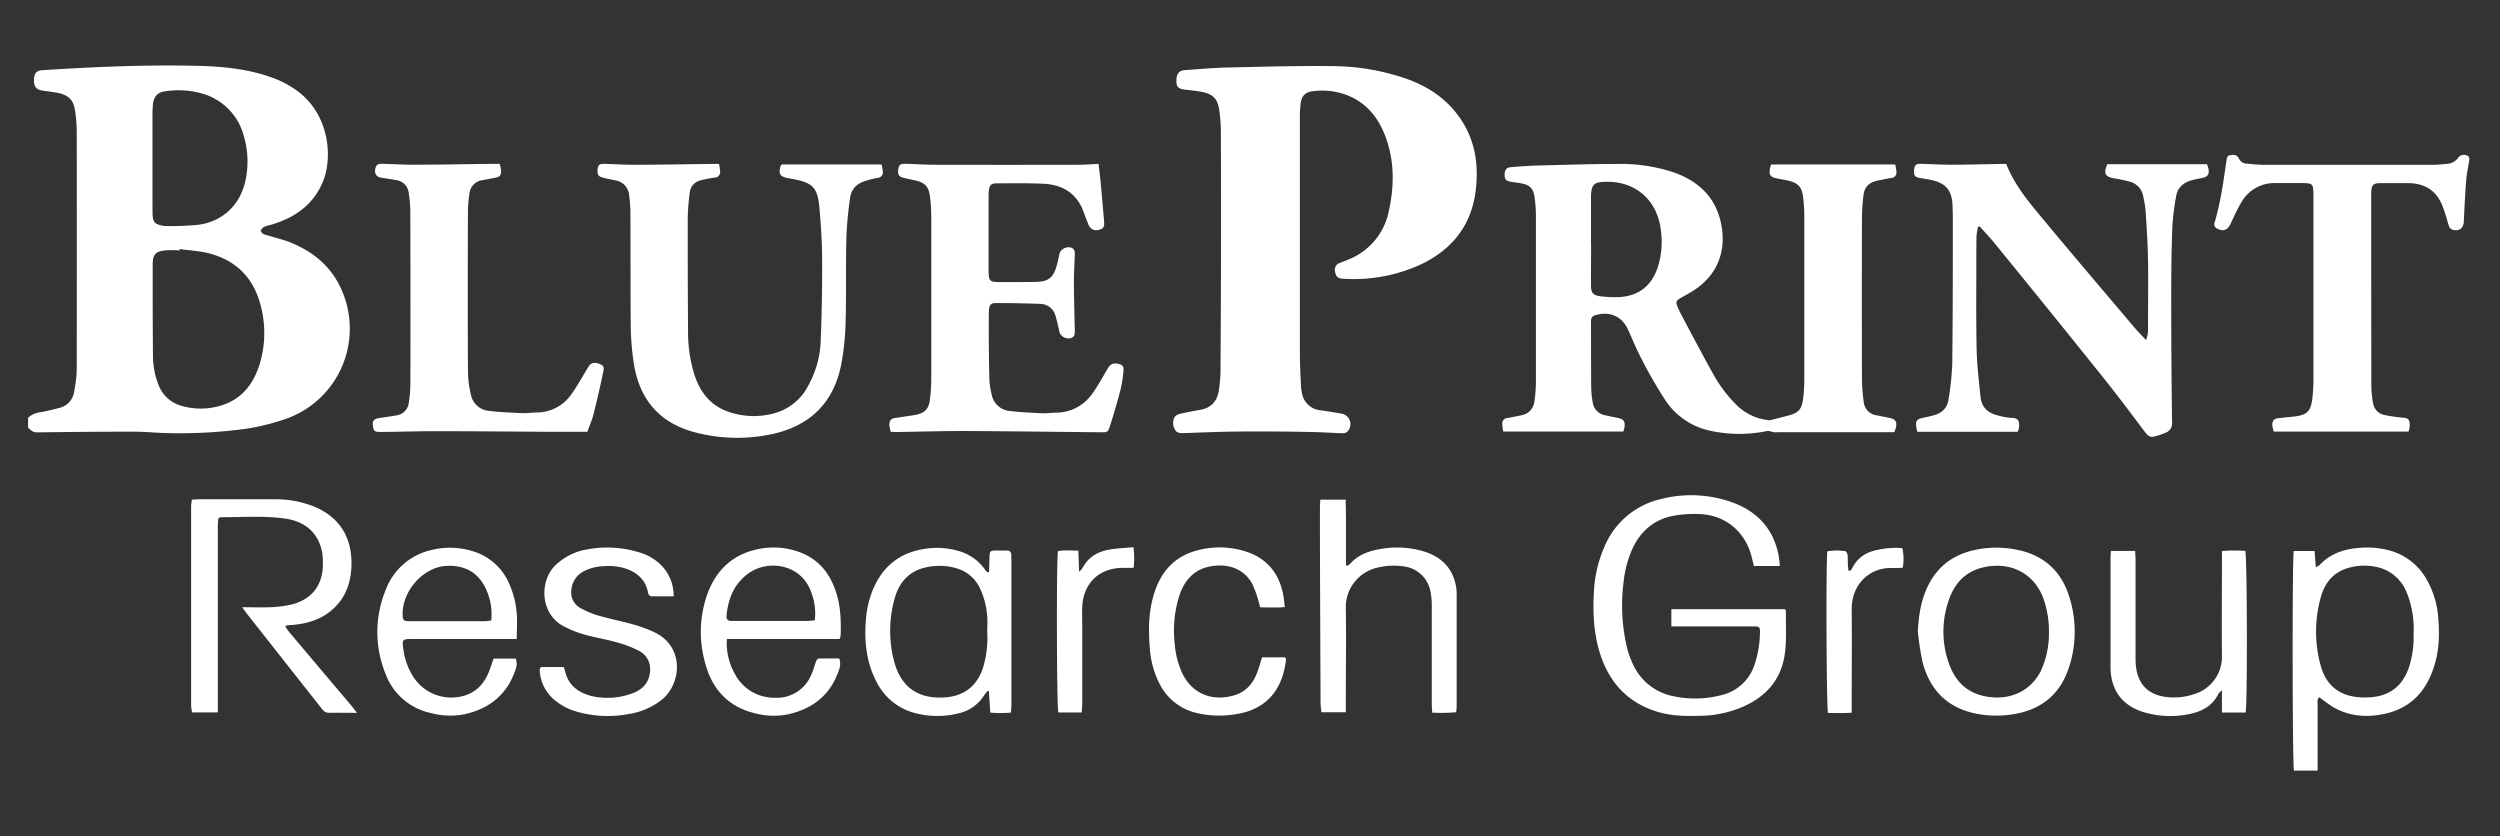 <svg id="Layer_1" data-name="Layer 1" xmlns="http://www.w3.org/2000/svg" viewBox="0 0 897 300"><rect x="0" y="0" width="897" height="300" fill="#333333" stroke="none"/><defs><style>.cls-1{fill:#fff;}</style></defs><title>BPRG_WhiteLogo</title><path class="cls-1" d="M102.64,150.27a34.3,34.3,0,0,0,20.91-43.77q-.4-1.14-.88-2.24C119,95.68,112.4,90.27,104,86.9c-2.36-.93-4.86-1.47-7.28-2.25-1.16-.37-2.58-.34-3.19-1.83.76-1.76,2.52-1.81,4-2.25C106,78,112.65,73.31,116,64.81s2.17-23.45-9-31.94a35.71,35.71,0,0,0-9.87-5.2c-8-2.82-16.39-3.75-24.8-4-19-.55-38,.3-57,1.5-2.22.15-3,1-3.11,3.19-.13,2.53.65,3.73,2.74,4.09,1.92.33,3.88.49,5.79.88,4,.85,5.67,2.57,6.23,6.66a53.09,53.09,0,0,1,.56,7.1q.06,41.67,0,83.32c0,1.53,0,3.07-.13,4.59-.19,1.93-.48,3.88-.85,5.78a6.94,6.94,0,0,1-5.31,5.59c-2.12.58-4.25,1.06-6.44,1.5a8.18,8.18,0,0,0-4.73,2v3.57c1.93,1.81,1.93,1.7,4.83,1.67,11-.13,22.08-.23,33.11-.23,3.9,0,7.81.41,11.68.51a175.75,175.75,0,0,0,24.68-1.06A80.4,80.4,0,0,0,102.64,150.27ZM54.71,74V41.67a40.14,40.14,0,0,1,.15-4.08c.33-3,1.64-4.53,4.61-4.86a31,31,0,0,1,13.81,1.06A21.45,21.45,0,0,1,87.54,49a32.28,32.28,0,0,1,.57,15.62c-1.79,8.63-7.91,14.71-16.68,16a101.36,101.36,0,0,1-11.93.49,7.7,7.7,0,0,1-2-.33c-1.91-.47-2.55-1.19-2.71-3.19-.1-1.15-.06-2.35-.06-3.54Zm10.86,71.73a12.31,12.31,0,0,1-8.76-7.8,28.33,28.33,0,0,1-1.92-10.19c-.11-11-.11-21.88-.11-32.82,0-3.72,1.06-4.8,4.85-5.1,1.6-.14,3.19,0,4.83,0v-.46c3.6.51,7.28.67,10.77,1.6C85.85,93.81,91.84,101,94,111.58a38.37,38.37,0,0,1-.84,19.08c-2.24,7.22-6.49,12.64-14,14.9A24.83,24.83,0,0,1,65.57,145.74Z"/><path class="cls-1" d="M582.85,153.37c.32-2.24-.25-3-2.51-3.45-1.5-.3-3-.59-4.48-.93a5.41,5.41,0,0,1-4.41-4.7,32.38,32.38,0,0,1-.52-5.05c-.07-7.65-.06-15.29-.08-22.93V115a2,2,0,0,1,1.7-1.94c5.05-1.49,9.41.45,11.58,5.19,1.58,3.48,3,7,4.79,10.41a166.17,166.17,0,0,0,8.5,14.78,25.58,25.58,0,0,0,15.72,11,48.78,48.78,0,0,0,20.18.35,3.53,3.53,0,0,1,2.42.13,5.6,5.6,0,0,0,2.25.15h41.66a10.84,10.84,0,0,0,.61-1.69c.44-2.22-.18-3-2.43-3.46l-4.49-.91a5.31,5.31,0,0,1-4.63-4.74,67,67,0,0,1-.64-8.1q-.08-29.18,0-58.35a72.19,72.19,0,0,1,.56-7.86c.33-3,2.23-4.63,5.13-5.18,1.58-.31,3.19-.69,4.75-.89a2,2,0,0,0,1.93-2.22A19.11,19.11,0,0,0,680,59H635.5a10.75,10.75,0,0,0-.46,1.5c-.32,2.35.16,3,2.47,3.51,1.33.28,2.68.47,4,.78,3.65.82,5,2.27,5.45,6a55.1,55.1,0,0,1,.42,6.37v59.62a53,53,0,0,1-.47,6.6c-.45,3.49-1.74,4.82-5.19,5.7-2.19.56-4.38,1.15-6.57,1.7a3,3,0,0,1-1-.08,18.93,18.93,0,0,1-11.2-5.52,48.38,48.38,0,0,1-8.12-10.74c-3.77-6.73-7.35-13.58-11-20.4-.68-1.27-1.33-2.56-1.9-3.89-.76-1.79-.57-2.26,1.16-3.27,1.47-.86,3-1.64,4.41-2.55,9.19-5.84,12.17-15,9.84-24.94-2.12-9-8.22-14.45-16.61-17.48A60.73,60.73,0,0,0,580,58.83c-9.42,0-18.85.32-28.27.56-3.19.08-6.45.33-9.65.59-1.59.14-2.12.93-2.22,2.55s.45,2.37,2.06,2.65c1.33.24,2.69.36,4,.63,3,.56,4.25,1.84,4.68,4.88a50.74,50.74,0,0,1,.49,6.59v60.13a58.63,58.63,0,0,1-.45,6.08c-.33,3-1.9,5-5,5.57-1.58.29-3.19.69-4.75.91a1.92,1.92,0,0,0-1.87,2v0a18.39,18.39,0,0,0,.35,2.87h43.06A12.27,12.27,0,0,0,582.85,153.37Zm-12-65.73V71.35a20.7,20.7,0,0,1,.08-2.29c.27-2.67,1.18-3.55,3.87-3.76,11.34-.89,19.79,6,21.13,17.34a30.39,30.39,0,0,1-1,12.88l0,0c-2.28,7.26-7.31,11-14.87,11.1a41.09,41.09,0,0,1-5.83-.31c-2.62-.35-3.35-1.19-3.39-3.87C570.82,97.49,570.89,92.57,570.89,87.64Z"/><path class="cls-1" d="M504.53,28.22a83.2,83.2,0,0,0-27.26-4.51c-12.48-.12-25,.24-37.44.53-4.92.12-9.82.59-14.74.92-2,.14-2.94,1.31-3,3.6s.57,3.07,2.82,3.36c2,.25,4.06.42,6.05.8,4.32.8,6,2.52,6.55,6.9a54.48,54.48,0,0,1,.53,6.85q.06,15.53.06,31.08,0,27.77-.18,55.54a50.2,50.2,0,0,1-.57,6.59c-.53,3.84-2.56,6.39-6.53,7.13-2.42.45-4.85.87-7.24,1.43a3.46,3.46,0,0,0-2.12,1.19,4.58,4.58,0,0,0,.06,4.4c.67,1.44,1.91,1.36,3.24,1.36,6.79-.22,13.58-.51,20.37-.56,8.12-.06,16.28,0,24.42.15,3.81.05,7.64.3,11.45.45,1,0,2,.16,2.74-.9a3.85,3.85,0,0,0-2.51-6.15c-2.43-.39-4.86-.8-7.3-1.16a7.43,7.43,0,0,1-6.84-6.51,12.25,12.25,0,0,1-.28-1.76c-.16-4.07-.41-8.13-.41-12.2V87.23l0,.05V42.45a35.24,35.24,0,0,1,.32-5.59c.42-2.65,1.77-3.85,4.43-4.15a25.35,25.35,0,0,1,10.34.81c8,2.43,12.83,8,15.64,15.57,3.26,8.78,3.16,17.81,1.14,26.83a23.54,23.54,0,0,1-14,17c-1.16.52-2.37.95-3.54,1.43a2.54,2.54,0,0,0-1.73,3c.22,1.68,1,2.54,2.54,2.62a57.35,57.35,0,0,0,28.26-5.1c11.15-5.3,18.08-13.88,19.65-26.3,1.16-9.19-.06-18-5.37-25.86C519.25,35.55,512.5,31.05,504.53,28.22Z"/><path class="cls-1" d="M775.1,156a19.6,19.6,0,0,0,1.9-.73,3.53,3.53,0,0,0,2.33-3.75q-.3-22.68-.3-45.35c0-8.24.1-16.48.4-24.71a89,89,0,0,1,1.38-11.1c.5-3,2.5-4.76,5.31-5.61,1.3-.39,2.64-.61,4-.89,1.93-.42,2.57-1.22,2.32-3.13a10,10,0,0,0-.57-1.81H756.09c-1.41,3.38-.86,4.48,2.58,5.09a54.16,54.16,0,0,1,5.46,1.16A6.55,6.55,0,0,1,769,70.52a42,42,0,0,1,.86,5.31c.36,5.76.75,11.52.85,17.29.13,8.11,0,16.27,0,24.42A10.53,10.53,0,0,1,770,122c-1.64-1.73-3-3.1-4.25-4.58-11-13-22.09-26-33-39.14-5-6-10-12-12.9-19.46h-1.58c-6.11.1-12.22.28-18.33.28-3.65,0-7.3-.25-10.95-.32-1.6,0-2,.5-2.21,2.12-.19,2,.28,2.62,1.85,2.92s3.2.48,4.76.86c4.79,1.16,6.87,3.64,7.15,8.59.13,2.51.13,5,.13,7.43,0,16.62,0,33.27-.2,49.91a104.81,104.81,0,0,1-1.32,12.64c-.41,3.11-2.42,5-5.38,5.78-1.42.38-2.74.65-4.25,1s-2.06.85-2.06,2.37a12.74,12.74,0,0,0,.49,2.52h36a7.28,7.28,0,0,0,.46-1.44c.28-2.64-.44-3.54-2.68-3.54a24,24,0,0,1-5-.91c-3.48-.84-5.76-2.93-6.12-6.6-.56-5.66-1.26-11.32-1.39-17-.23-10.69-.11-21.4-.11-32.1,0-2.89,0-5.78.06-8.66a23.7,23.7,0,0,1,.56-3.3l.59-.14c1.73,2,3.54,3.83,5.18,5.85q18.67,22.88,37.17,45.93c5.58,6.88,10.88,13.92,16.19,21C771.21,157.1,771.36,157.23,775.1,156Z"/><path class="cls-1" d="M322.49,155c7.72-.13,15.45-.35,23.17-.35,16.39.07,32.77.29,49.16.45,2.56,0,2.7.08,3.47-2.34q2.06-6.42,3.76-12.94a48.61,48.61,0,0,0,1.06-6.77c.17-1.56-.4-2.18-1.89-2.51-1.88-.41-2.84.11-3.9,1.92-1.77,3-3.43,6.08-5.47,8.88A15.79,15.79,0,0,1,379,148.06c-1.65,0-3.23.3-4.83.22-4-.19-8-.34-11.91-.82a7.26,7.26,0,0,1-6.46-6,25.26,25.26,0,0,1-.81-5.31q-.24-9.56-.22-19.11c0-1.87,0-3.75.06-5.61.12-2,.63-2.69,2.62-2.69q7.89,0,15.77.29a5.76,5.76,0,0,1,5.55,4.47c.56,1.86.91,3.66,1.39,5.67s3.55,3,5,1.59a1.88,1.88,0,0,0,.45-1.11,19.31,19.31,0,0,0,0-2c-.11-5.6-.29-11.2-.29-16.8,0-3.23.24-6.49.31-9.67a2.71,2.71,0,0,0-.49-1.84c-1.49-1.4-4.51-.3-5,1.72-.31,1.43-.56,2.87-1,4.25-1.22,4.33-2.92,5.72-7.43,5.84-4.15.06-8.31.06-12.48.06-4.32,0-4.52-.19-4.52-4.64V70.8a21.12,21.12,0,0,1,.08-2.29c.22-2.1.78-2.73,2.9-2.73,5.61,0,11.21-.12,16.81.16,7,.35,12.08,3.61,14.45,10.49.53,1.52,1.1,3,1.73,4.51a3,3,0,0,0,3.63,1.51c1.53-.36,2-1,1.86-2.78q-.63-7.53-1.33-15c-.18-1.92-.45-3.82-.68-5.87-2.6.12-5,.32-7.32.32q-25.49.05-51,0c-3.77,0-7.47-.27-11.2-.34-1.66,0-2.11.42-2.34,2-.24,1.78.21,2.61,1.81,3,1.32.34,2.65.58,4,.89,3.88.87,5.18,2.29,5.61,6.18a64.56,64.56,0,0,1,.42,6.86v58.34a64.18,64.18,0,0,1-.45,7.1c-.4,3.62-1.83,5.1-5.39,5.74-2.34.4-4.69.7-7,1.06-1.65.25-2.2.88-2.2,2.52a15.63,15.63,0,0,0,.48,2.47C320.78,155,321.61,155,322.49,155Z"/><path class="cls-1" d="M314.88,63.81l.16,0a2,2,0,0,0,1.72-2.26,15.46,15.46,0,0,0-.46-2.54H280.42a5.6,5.6,0,0,0-.47.95c-.58,2.46,0,3.39,2.47,3.88l2.25.44c6.83,1.25,8.72,3.1,9.31,10,.54,6.25,1,12.54,1,18.81q.08,14.77-.52,29.53A35.55,35.55,0,0,1,290,138.36a19.4,19.4,0,0,1-12.08,9.89,27.55,27.55,0,0,1-16.78-.58c-6.35-2.26-10-7.09-12-13.28a51.44,51.44,0,0,1-2.26-15.86c-.12-13.33-.12-26.66-.12-40a78.46,78.46,0,0,1,.71-9.38,5.07,5.07,0,0,1,4.25-4.52,47.25,47.25,0,0,1,4.74-.93l.24,0a2,2,0,0,0,1.69-2.18,19.35,19.35,0,0,0-.41-2.69h-4.09c-8.91.11-17.83.29-26.74.29-3.48,0-7-.25-10.44-.33-1.67,0-2.15.46-2.29,2-.16,1.73.19,2.47,1.73,2.89s3.15.72,4.73,1.06a5.78,5.78,0,0,1,4.86,5.4,49.07,49.07,0,0,1,.46,5.57c.05,13.76,0,27.47.11,41.27a95.75,95.75,0,0,0,1.06,13.18c2,13.06,9.18,21.66,22.14,25a59.24,59.24,0,0,0,27.5.59c13.81-3,22.28-11.44,24.89-25.35a94.61,94.61,0,0,0,1.51-14.87c.29-10.25,0-20.53.29-30.79A137.22,137.22,0,0,1,305,71.06c.41-3.32,2.55-5.26,5.65-6.19A33.78,33.78,0,0,1,314.88,63.81Z"/><path class="cls-1" d="M885.22,55.81a2.68,2.68,0,0,0-3.19.73,5.31,5.31,0,0,1-4.29,2.27c-1.52.12-3,.32-4.57.32H812c-1.86,0-3.73-.23-5.59-.4a3.19,3.19,0,0,1-3-1.68c-.68-1.57-1.85-1.57-3.19-1.37S799,57,798.81,58c-1.08,7.31-2.06,14.63-4.18,21.73a1.77,1.77,0,0,0,1.16,2.41c2,1,3.5.34,4.48-1.72,1.23-2.6,2.41-5.26,3.87-7.73a13.59,13.59,0,0,1,12.24-7h9.43c4,0,4.25.21,4.25,4.36v65a61.66,61.66,0,0,1-.44,8.38c-.58,4.22-2,5.46-6.3,6-1.86.22-3.71.38-5.58.58s-2.54.93-2.42,2.8a10.54,10.54,0,0,0,.54,2.06H864.2a12.53,12.53,0,0,0,.4-1.94c.06-2-.18-3-2.62-3.08a54.8,54.8,0,0,1-6-.86c-2.84-.46-4.27-2.28-4.65-5a38.59,38.59,0,0,1-.49-5.31q-.06-34.49-.06-69V68.9c.15-2.48.75-3.19,3.26-3.19h9.94c6.15,0,10.4,2.78,12.52,8.55.78,2,1.38,4.17,2,6.3.25.81.54,1.58,1.51,1.87,2.29.67,3.9-.52,4-2.9.23-4.92.47-9.83.85-14.74.18-2.36.69-4.69,1.06-7C886,57,886.15,56.22,885.22,55.81Z"/><path class="cls-1" d="M156.21,154.71c13.92,0,27.85.15,41.79.22h12.74c.74-2.12,1.68-4.17,2.23-6.37q1.93-7.65,3.52-15.37c.35-1.62-.08-2.12-1.57-2.69-1.91-.67-3-.31-4,1.45-2,3.26-3.84,6.62-6.05,9.72A15.13,15.13,0,0,1,192.38,148c-1.7.05-3.4.31-5.09.23-4-.18-8-.33-11.91-.82a7.2,7.2,0,0,1-6.46-6,36.69,36.69,0,0,1-1-7.29c-.08-8.88-.08-17.71-.08-26.55,0-10.7,0-21.41.06-32.11a45.25,45.25,0,0,1,.51-5.82,5.39,5.39,0,0,1,4.67-5c1.5-.29,3-.55,4.5-.85,1.86-.37,2.26-.83,2.18-2.71a15.93,15.93,0,0,0-.45-2.28c-1.39,0-2.56,0-3.78,0-9.18.11-18.34.3-27.51.3-3.77,0-7.47-.27-11.2-.33-1.43,0-2.07.71-2.23,2.2q0,.1,0,.21a2.26,2.26,0,0,0,2,2.52c1.84.33,3.68.59,5.52.91a5.22,5.22,0,0,1,4.56,4.79,45.57,45.57,0,0,1,.55,6.37q.06,20.9.06,41.79c0,7.05,0,14.1-.06,21.15a41.24,41.24,0,0,1-.52,5.56,5.16,5.16,0,0,1-4.55,4.79c-2,.33-4,.64-6,.92s-2.61.95-2.32,3c.24,1.69.64,2,2.56,2C143,154.95,149.58,154.71,156.21,154.71Z"/><path class="cls-1" d="M640.79,219.09c0-.14-.18-.27-.35-.51H599.68v6.16h29.17c2.51,0,2.72.18,2.62,2.56a38.06,38.06,0,0,1-1.88,11,16.41,16.41,0,0,1-12.2,11.17,37,37,0,0,1-16.41.44,20.18,20.18,0,0,1-15.12-11.68,32.48,32.48,0,0,1-2-5.48,65.7,65.7,0,0,1-1.27-24.26,38.51,38.51,0,0,1,2.78-10.82c2.75-6.52,7.49-10.93,14.43-12.49a41.28,41.28,0,0,1,9.35-.75c10,.1,17.29,6.58,19.41,15.65.22,1,.49,1.89.75,3h9.26a13.22,13.22,0,0,0-.22-2.38,18,18,0,0,0-.3-2c-2-9.28-7.75-15.27-16.53-18.46A43.54,43.54,0,0,0,596,179.05a28.85,28.85,0,0,0-20.18,16.79,45.44,45.44,0,0,0-3.94,16.75c-.39,7.24-.06,14.43,2.06,21.43,3.37,10.94,10.21,18.37,21.42,21.56,5,1.39,10.06,1.39,15.15,1.24a39.52,39.52,0,0,0,14.58-3.13c8.48-3.61,14.06-9.84,15.3-19.11C641.09,229.48,640.71,224.25,640.79,219.09Z"/><path class="cls-1" d="M103.86,226.89a23.48,23.48,0,0,1-1.5-2.12c.47-.27.61-.42.75-.42.76-.06,1.53-.08,2.28-.16,5-.5,9.66-1.88,13.55-5.2,5.3-4.51,7.22-10.47,7.17-17.26-.07-9.54-4.8-16.56-13.68-20.07a36.91,36.91,0,0,0-13.67-2.52H71.52c-.83,0-1.64.08-2.7.15-.1,1-.25,1.78-.25,2.6V253a20.19,20.19,0,0,0,.33,2.61h9.25V189a22.67,22.67,0,0,1,.23-3.11,3.89,3.89,0,0,1,1-.33c7.54.05,15-.56,22.63.46s12.34,5.29,13.61,12.36a22.22,22.22,0,0,1,.23,4.06c0,7.46-3.93,12.6-11.16,14.43a40.61,40.61,0,0,1-7.78,1c-3.19.13-6.38,0-10,0,.78,1.07,1.22,1.75,1.73,2.39L99.3,233.8,115.23,254c.73.93,1.39,1.77,2.86,1.77,3.13-.07,6.27,0,10,0-.86-1.09-1.34-1.76-1.88-2.41Q115,240.12,103.86,226.89Z"/><path class="cls-1" d="M870.84,208.2a21.75,21.75,0,0,0-14.1-10.85,30.8,30.8,0,0,0-9.84-.8c-5.47.38-10.51,1.88-14.43,6a8.87,8.87,0,0,1-1.54,1c-.17-2.12-.31-3.93-.47-5.86H823c-.59,2.8-.49,76.88.07,78.81h8.5V252.67c0-.85-.33-1.86.66-2.5a54.78,54.78,0,0,0,5,3.6c5.9,3.34,12.23,3.76,18.73,2.27,9.18-2.12,14.58-8.13,17.36-16.85,1.82-5.55,2-11.22,1.57-16.93A32.61,32.61,0,0,0,870.84,208.2Zm-6.44,31v0c-2.71,8.29-8.74,11.52-17.55,11a19.87,19.87,0,0,1-3.27-.45c-5.94-1.33-9.39-5.31-10.92-10.92a45.88,45.88,0,0,1,.06-24.63c1.55-5.53,5-9.38,10.83-10.68a20.42,20.42,0,0,1,9.56,0,14.87,14.87,0,0,1,10.39,9A34.7,34.7,0,0,1,866,227.3,35.74,35.74,0,0,1,864.4,239.24Z"/><path class="cls-1" d="M509.8,197.54a33.83,33.83,0,0,0-14.37-.58c-4.1.7-7.89,1.94-10.81,5.13a10.63,10.63,0,0,1-1.13.92l-.55-.19V195c0-2.59,0-5.31,0-7.9s-.1-5.18-.1-7.82h-9.1c-.06,1.1-.15,2-.15,2.93v11.68q.1,29.3.23,58.58a29.25,29.25,0,0,0,.33,3.08h8.72v-3.19c0-11.46.2-22.93,0-34.38A14.53,14.53,0,0,1,494,203.72a24.43,24.43,0,0,1,9.82-.46,11,11,0,0,1,9.44,9.06,23.24,23.24,0,0,1,.46,4.53v35.66c0,1.06.1,2,.16,3.19a65.12,65.12,0,0,0,8.6-.15c.07-.89.17-1.55.17-2.22V213.09a14.86,14.86,0,0,0-.28-3C521,203.14,516.37,199.27,509.8,197.54Z"/><path class="cls-1" d="M361.56,197.53a1.4,1.4,0,0,0-.35,0h-3.81c-2.12,0-2.28.18-2.36,2.34-.06,1.75-.11,3.5-.15,5.31l-.66.16a11.91,11.91,0,0,1-1.06-1.31,17.26,17.26,0,0,0-9.56-6.43,27.38,27.38,0,0,0-11.56-.71c-9.61,1.38-15.83,6.74-19.24,15.66a36.52,36.52,0,0,0-2.19,10.68c-.51,7.43.35,14.75,3.92,21.49a21.36,21.36,0,0,0,13.13,10.95,31.27,31.27,0,0,0,16.08.32,14.6,14.6,0,0,0,9.36-6.51c.36-.54.81-1.06,1.2-1.54l.52.06c.15,2.53.31,5,.47,7.67a39.41,39.41,0,0,0,7.43,0c.07-1.28.17-2.29.17-3.29V201.1l-.06-2A1.4,1.4,0,0,0,361.56,197.53Zm-8.85,42.07h0c-2.68,8-8.74,11.21-17.28,10.62-8-.57-12.56-5.38-14.57-12.74a42.87,42.87,0,0,1,.11-22.64c1.55-5.71,5-9.82,11-11.21a21.74,21.74,0,0,1,11.54.37,13.32,13.32,0,0,1,8.16,7.21,28.55,28.55,0,0,1,2.55,10.06c.16,1.76,0,3.56,0,5.31A37.49,37.49,0,0,1,352.71,239.6Z"/><path class="cls-1" d="M169.95,197.88a27.47,27.47,0,0,0-15-.57,22.86,22.86,0,0,0-16.6,14.45,39.81,39.81,0,0,0,0,30.06,22.3,22.3,0,0,0,16.18,14,26.47,26.47,0,0,0,12.33.4c8.84-2,15.09-7.05,18.05-15.81a5.56,5.56,0,0,0,.15-4.11H177.1c-.56,1.6-1.06,3.19-1.68,4.76-1.79,4.44-4.84,7.62-9.56,8.74a16.24,16.24,0,0,1-17.54-6.9,24.36,24.36,0,0,1-3.66-10.47c-.42-2.88-.16-3.15,2.82-3.15H185.4c0-2.24.12-4.09.11-5.93a32.5,32.5,0,0,0-3.32-15A20.41,20.41,0,0,0,169.95,197.88Zm6.31,24.78c-1.06.1-1.86.23-2.69.23H147.35a14.77,14.77,0,0,1-1.53-.07c-.9-.1-1.25-.64-1.32-1.54-.67-8.78,7.24-18,16-18.26v0c5.87-.18,11,2,13.88,8.36A21.42,21.42,0,0,1,176.26,222.66Z"/><path class="cls-1" d="M286.6,198a27,27,0,0,0-15.78-.7c-8.55,2.12-14,7.69-17,15.78a40.83,40.83,0,0,0-.74,25.06c2.53,9.32,8.36,15.58,18,17.83a25.84,25.84,0,0,0,11.85.29c8.94-2.06,15.23-7.15,18.13-16a5.69,5.69,0,0,0,.06-4h-7c-1,0-1.22.75-1.48,1.49-.5,1.44-.89,2.93-1.53,4.31a13.35,13.35,0,0,1-13.17,8.29,15.93,15.93,0,0,1-14.44-8.87,22.37,22.37,0,0,1-2.7-12.2h40.42a5.87,5.87,0,0,0,.4-1.25c.18-5.63,0-11.21-2-16.59C297.29,205,293.14,200.31,286.6,198Zm5.73,24.59c-1.06.07-1.93.2-2.85.2h-27c-1.26,0-1.92-.52-1.81-1.84.61-6.26,2.77-11.68,8.17-15.43,7-4.8,19-3.19,22.42,7.51A20.54,20.54,0,0,1,292.34,222.61Z"/><path class="cls-1" d="M724.12,197.34a36.81,36.81,0,0,0-13.64-.37c-8,1.26-14.31,5-18.24,12.32-2.89,5.37-3.8,11.19-4.12,17.26a102.69,102.69,0,0,0,1.7,11c2.57,10,8.89,16.4,19.11,18.49a37.27,37.27,0,0,0,12.89.31c10.32-1.5,17.31-7,20.54-16.93a41.14,41.14,0,0,0,.25-24.82C739.87,205.32,733.75,199.41,724.12,197.34Zm8.09,43.5c-2.88,5.67-9,10.25-18,9.29-7.74-.82-12.56-5.19-15-12.26a34,34,0,0,1,0-22.49c2-6,5.91-10.28,12.28-11.78,9-2.12,17.79,1.33,21.55,10.75a35,35,0,0,1,2.12,12.22A32.45,32.45,0,0,1,732.21,240.84Z"/><path class="cls-1" d="M234.8,226.86a47.21,47.21,0,0,0-7.37-2.75c-4.15-1.18-8.4-2-12.55-3.19a31.79,31.79,0,0,1-6.55-2.71,6.31,6.31,0,0,1-3.33-6.37,8.17,8.17,0,0,1,4.53-6.9,16.3,16.3,0,0,1,6.57-1.76c7.26-.7,15.3,2,16.45,9.72a1.67,1.67,0,0,0,1.16,1.06h8a15.67,15.67,0,0,0-3.87-10.53,18.29,18.29,0,0,0-9.06-5.4,38.68,38.68,0,0,0-17.87-.95,21.64,21.64,0,0,0-11.68,5.78c-5.84,5.83-5.36,17.45,3,21.85a39.92,39.92,0,0,0,7.54,3c3.68,1.05,7.45,1.59,11.12,2.65a41.33,41.33,0,0,1,8.28,3.1c3.54,1.89,4.74,5.33,3.8,9.12-.87,3.31-3.18,5.16-6.18,6.22a25.49,25.49,0,0,1-14,1.06c-5-1.13-8.89-3.78-10.09-9.22a13.36,13.36,0,0,0-.44-1.3h-8.19a3.51,3.51,0,0,0-.39.73,4.46,4.46,0,0,0,0,1.06,14.87,14.87,0,0,0,5.75,10.4,21.24,21.24,0,0,0,7.43,3.79,40.55,40.55,0,0,0,18.88.85,25.49,25.49,0,0,0,11.58-5C244.57,245.45,245.71,232,234.8,226.86Z"/><path class="cls-1" d="M797.24,197.72v3c0,11.55-.13,23.1,0,34.64A14,14,0,0,1,787.44,249a22.73,22.73,0,0,1-10.76,1c-5.3-.8-8.82-3.78-10-9.09a21.68,21.68,0,0,1-.44-4.53V200.76c0-1-.14-2-.14-3.08h-8.71c-.06,1.16-.16,2.07-.13,3v38a23.56,23.56,0,0,0,.44,5.05c1.48,6.58,5.95,10.29,12.19,12a33.07,33.07,0,0,0,15.62.47c4.47-.9,8.34-2.87,10.46-7.27.15-.32.51-.53,1.26-1.27v8h8.5c.67-2.69.57-55.83-.13-58A53.75,53.75,0,0,0,797.24,197.72Z"/><path class="cls-1" d="M452.81,235.84c-.62,2-1.08,3.79-1.73,5.46-1.41,3.73-3.8,6.69-7.69,8-7.68,2.55-15.33.12-19.11-7.58a30.32,30.32,0,0,1-2.77-10.52,41.41,41.41,0,0,1,1.68-17.61c2.09-6.22,6.19-10.06,12.91-10.62,6-.51,10.74,1.9,13.27,6.64a40.54,40.54,0,0,1,2.23,6.19c.21.66.33,1.32.53,2.12,3,0,5.79.16,8.86-.1-.2-1.59-.29-2.94-.53-4.25-1.45-7.72-5.72-13.12-13.28-15.63a30.7,30.7,0,0,0-16.56-.72c-9,2-14.21,7.79-16.71,16.36-1.82,6.19-1.88,12.56-1.36,18.93A32.92,32.92,0,0,0,416,245.24a19.88,19.88,0,0,0,13.08,10.51,35.13,35.13,0,0,0,13.61.61c12.37-1.6,17.62-9.67,18.74-19.75,0-.2-.18-.44-.33-.76Z"/><path class="cls-1" d="M398.17,197.17c-4.21.69-7.67,2.64-9.72,6.6a8.88,8.88,0,0,1-1.26,1.36l-.29-7.56c-2.69,0-5-.27-7.31.19-.57,3-.45,56,.14,57.87h8.39c.11-1.28.11-2.29.19-3.27V224.62c0-2.29-.11-4.59,0-6.87.38-8.52,6.11-14,14.6-14h3.83a28.19,28.19,0,0,0-.08-7.43C403.69,196.62,400.9,196.72,398.17,197.17Z"/><path class="cls-1" d="M674.07,197.22c-4.25.72-7.61,2.75-9.56,6.77a4.25,4.25,0,0,1-.62.76l-.68,0c-.07-.89-.21-1.79-.21-2.69a30,30,0,0,0-.1-3c-.07-.49-.53-1.32-.88-1.32a21.31,21.31,0,0,0-6.37.07c-.52,4.07-.33,55.9.24,58,2.71,0,5.46.13,8.5-.1v-3.28c0-11.2.1-22.42,0-33.62-.08-10.31,7.72-15.49,14.93-15a33.18,33.18,0,0,0,3.39-.12,17.66,17.66,0,0,0-.15-7A28.07,28.07,0,0,0,674.07,197.22Z"/></svg>